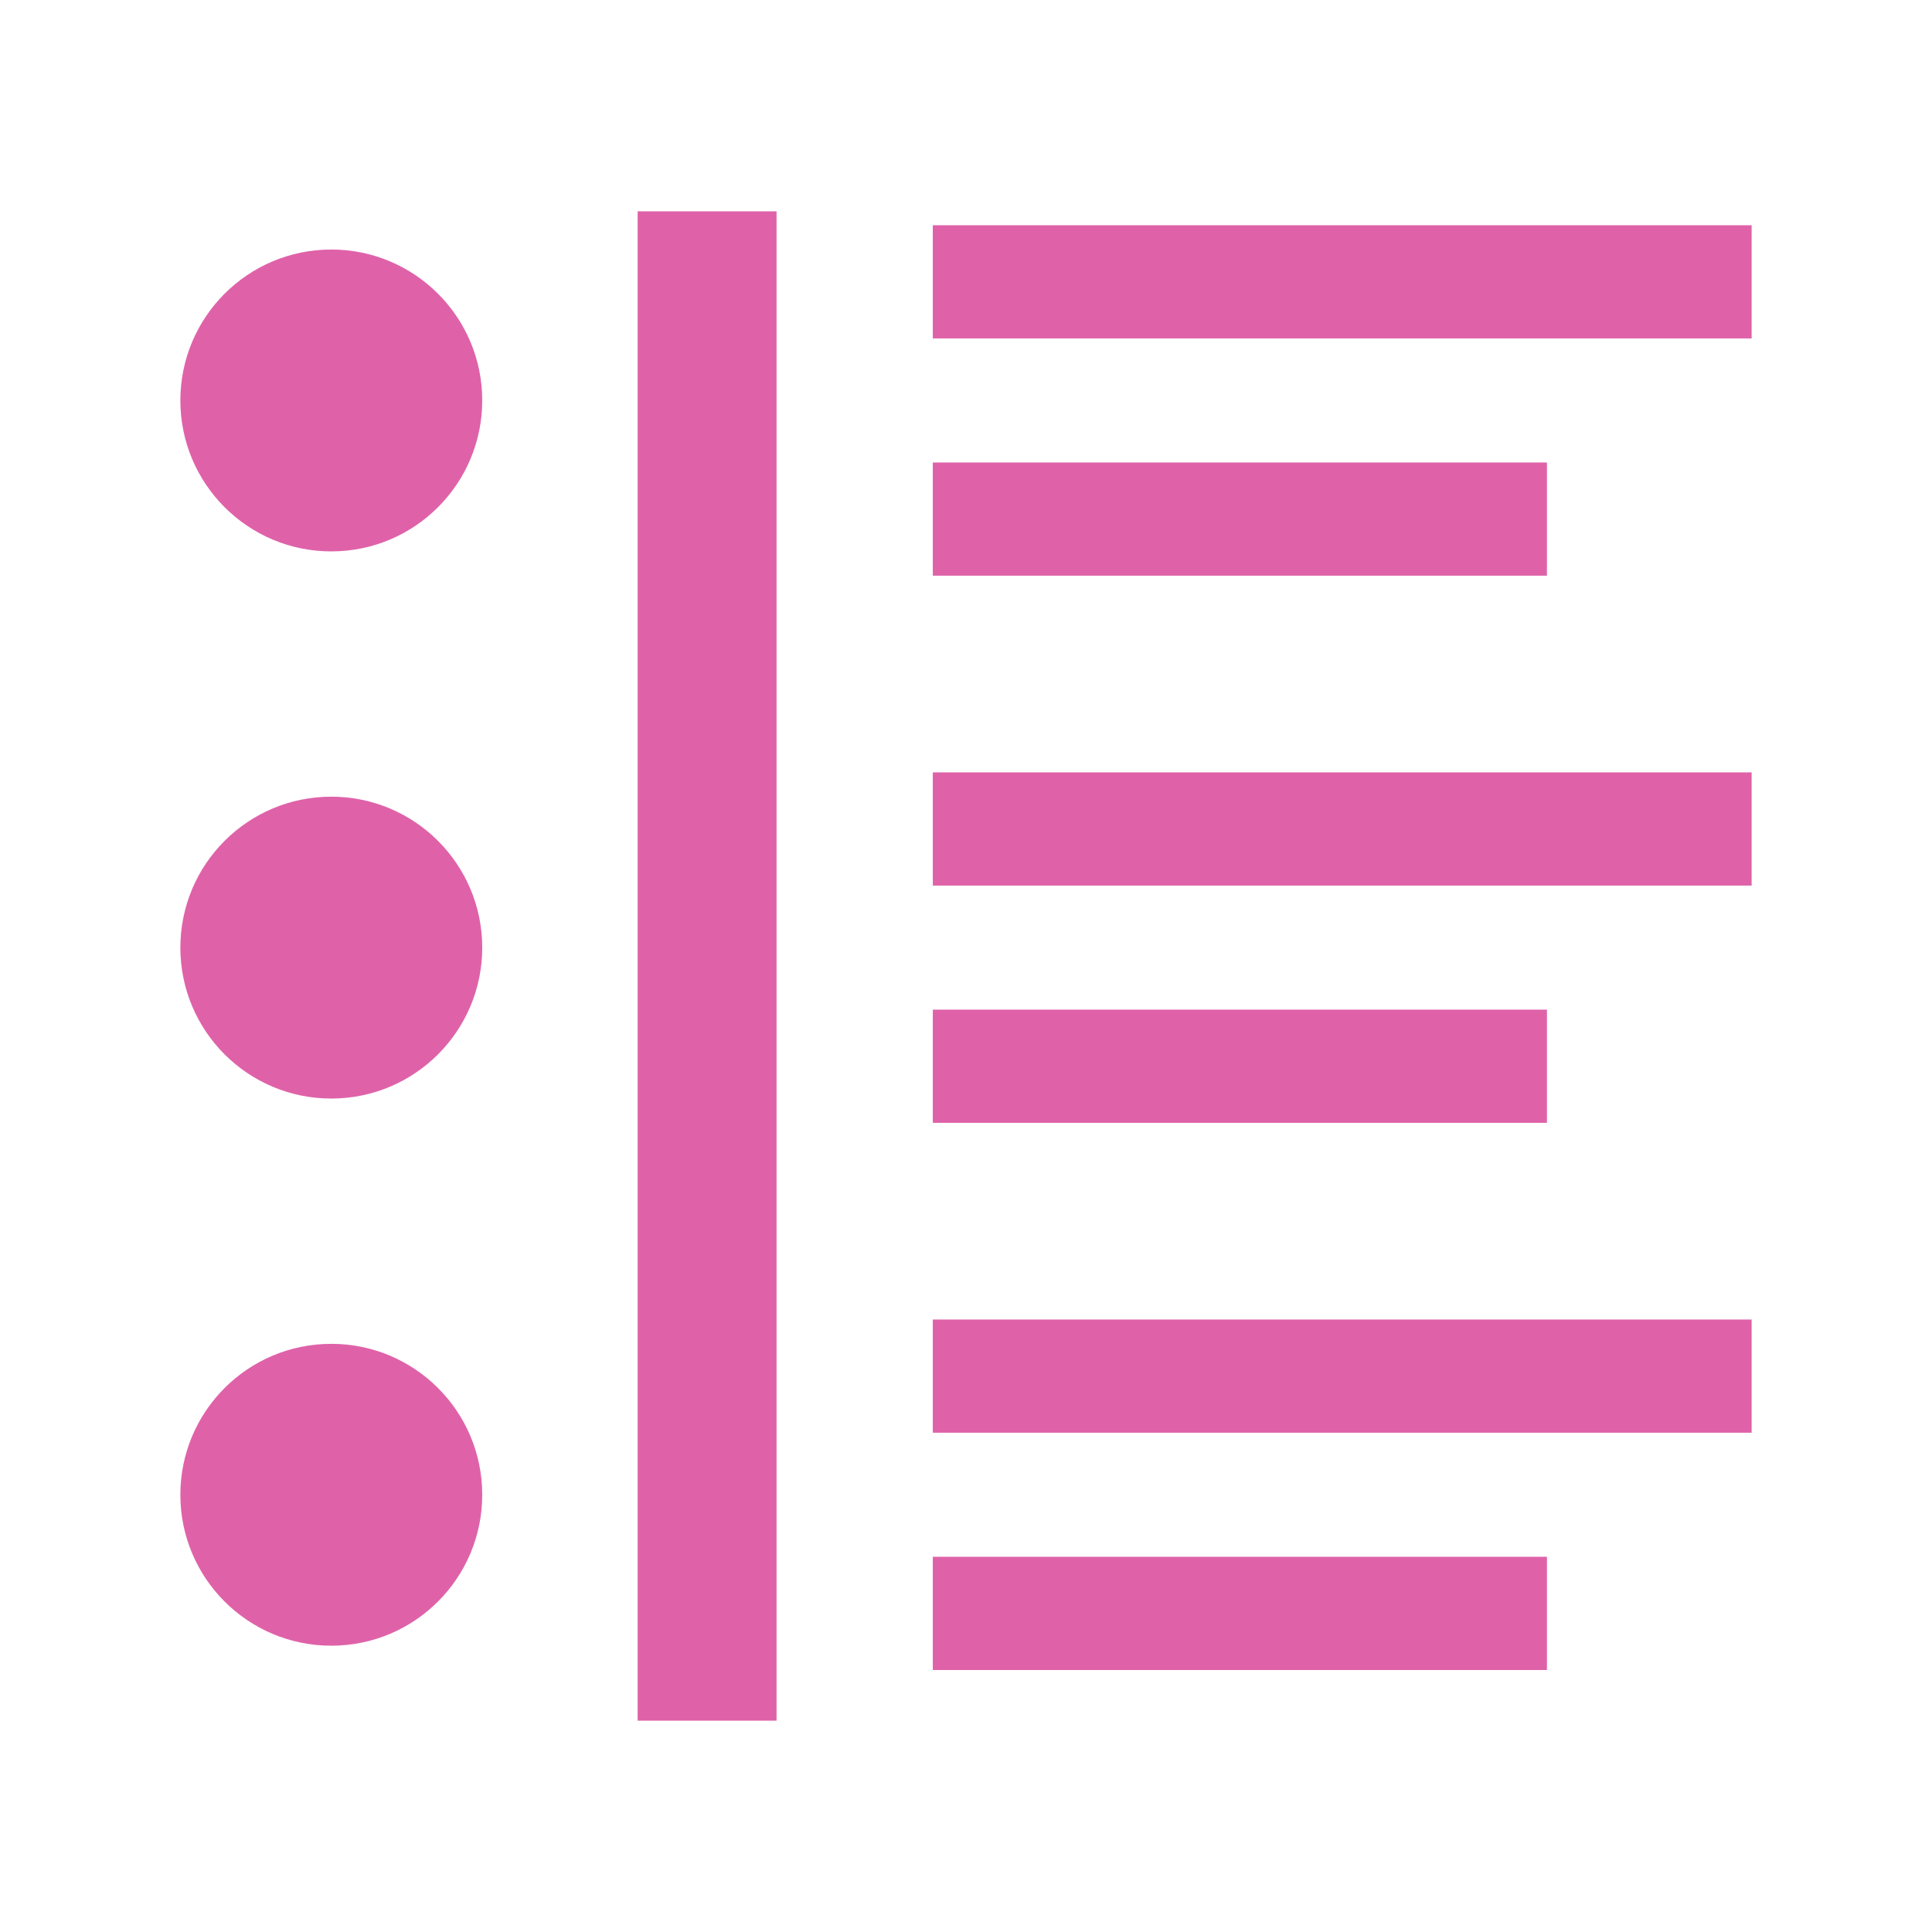 <svg viewBox="0 0 512 512" xmlns="http://www.w3.org/2000/svg">
 <path d="m168.984 56v400h36.812v-400zm78.219 3.688v30h217v-30zm-159.406 6.438c-22.091 0-40 17.909-40 40 0 22.091 17.909 40 40 40 22.091 0 40-17.909 40-40 0-22.091-17.909-40-40-40zm159.406 56.438v30h162.75v-30zm0 82.125v30h217v-30zm-159.406 6.438c-22.091 0-40 17.909-40 40 0 22.091 17.909 40 40 40 22.091 0 40-17.909 40-40 0-22.091-17.909-40-40-40zm159.406 56.438v30h162.75v-30zm0 82.125v30h217v-30zm-159.406 6.438c-22.091 0-40 17.909-40 40 0 22.091 17.909 40 40 40 22.091 0 40-17.909 40-40 0-22.091-17.909-40-40-40zm159.406 56.438v30h162.75v-30z" fill="#df62a9"/>
</svg>
